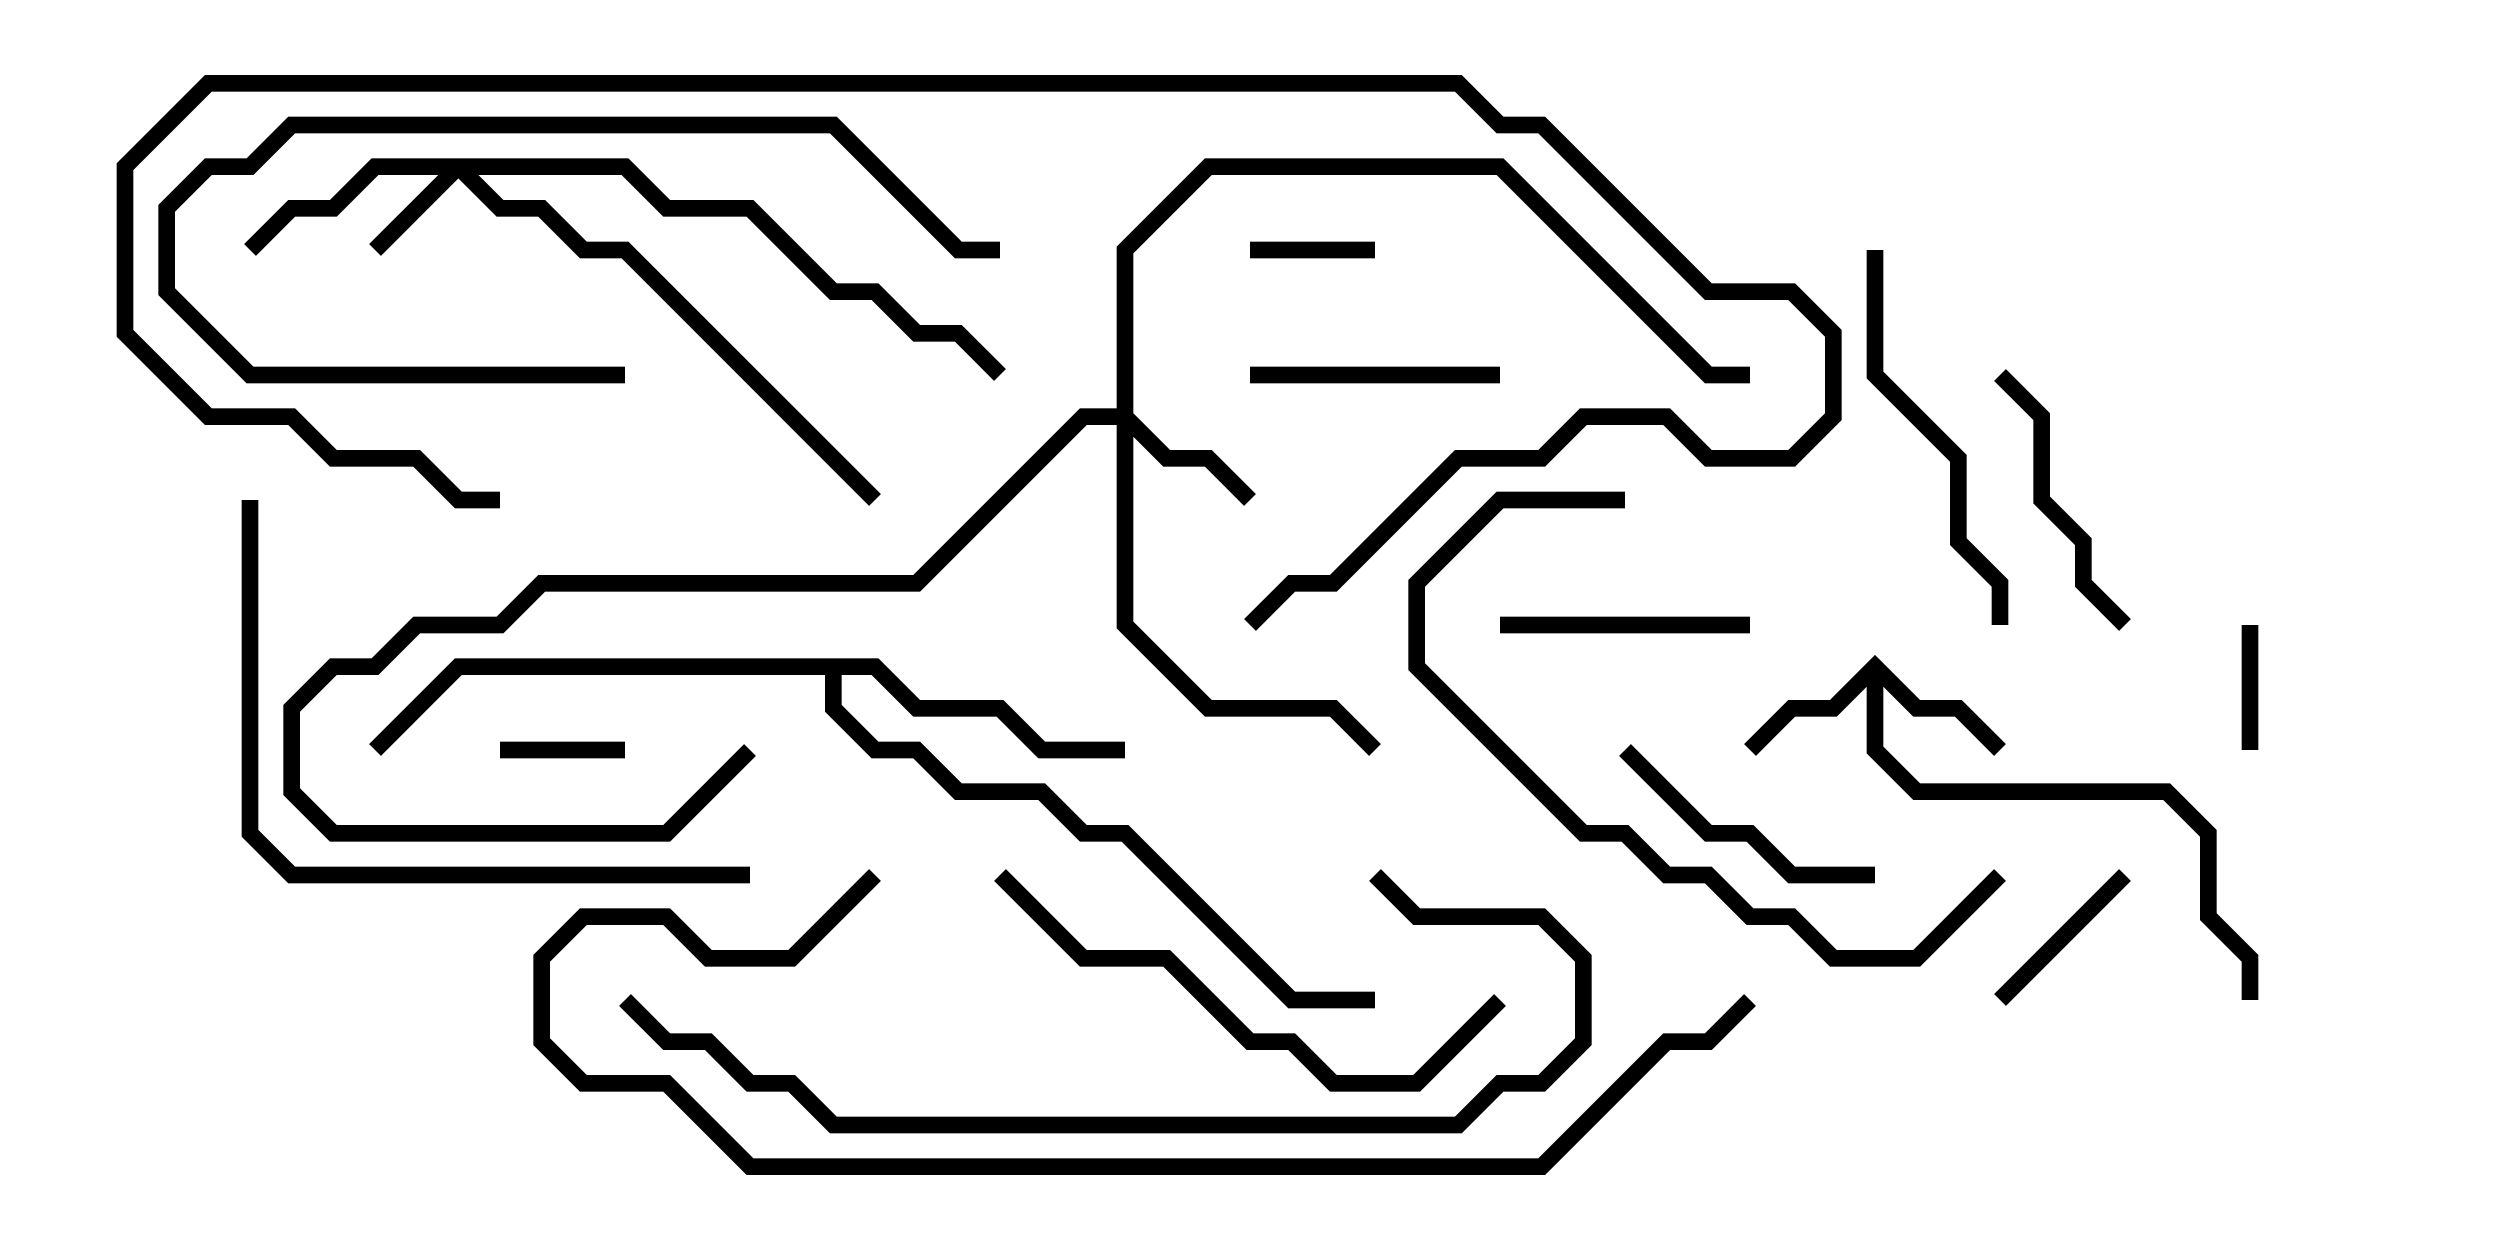 <svg version="1.1" width="30" height="15" xmlns="http://www.w3.org/2000/svg"><path d="M22.5,7.859L23.041,8.4L23.541,8.4L24.071,8.929L23.929,9.071L23.459,8.6L22.959,8.6L22.6,8.241L22.6,8.959L23.041,9.4L26.041,9.4L26.6,9.959L26.6,10.959L27.1,11.459L27.1,12L26.9,12L26.9,11.541L26.4,11.041L26.4,10.041L25.959,9.6L22.959,9.6L22.4,9.041L22.4,8.241L22.041,8.6L21.541,8.6L21.071,9.071L20.929,8.929L21.459,8.4L21.959,8.4z" stroke="none"/><path d="M10.541,7.9L11.041,8.4L12.041,8.4L12.541,8.9L13.5,8.9L13.5,9.1L12.459,9.1L11.959,8.6L10.959,8.6L10.459,8.1L10.1,8.1L10.1,8.459L10.541,8.9L11.041,8.9L11.541,9.4L12.541,9.4L13.041,9.9L13.541,9.9L15.541,11.9L16.5,11.9L16.5,12.1L15.459,12.1L13.459,10.1L12.959,10.1L12.459,9.6L11.459,9.6L10.959,9.1L10.459,9.1L9.9,8.541L9.9,8.1L5.541,8.1L4.571,9.071L4.429,8.929L5.459,7.9z" stroke="none"/><path d="M7.541,1.9L8.041,2.4L9.041,2.4L10.041,3.4L10.541,3.4L11.041,3.9L11.541,3.9L12.071,4.429L11.929,4.571L11.459,4.1L10.959,4.1L10.459,3.6L9.959,3.6L8.959,2.6L7.959,2.6L7.459,2.1L5.741,2.1L6.041,2.4L6.541,2.4L7.041,2.9L7.541,2.9L10.571,5.929L10.429,6.071L7.459,3.1L6.959,3.1L6.459,2.6L5.959,2.6L5.5,2.141L4.571,3.071L4.429,2.929L5.259,2.1L4.541,2.1L4.041,2.6L3.541,2.6L3.071,3.071L2.929,2.929L3.459,2.4L3.959,2.4L4.459,1.9z" stroke="none"/><path d="M13.4,4.9L13.4,2.959L14.459,1.9L18.041,1.9L20.541,4.4L21,4.4L21,4.6L20.459,4.6L17.959,2.1L14.541,2.1L13.6,3.041L13.6,4.959L14.041,5.4L14.541,5.4L15.071,5.929L14.929,6.071L14.459,5.6L13.959,5.6L13.6,5.241L13.6,7.459L14.541,8.4L16.041,8.4L16.571,8.929L16.429,9.071L15.959,8.6L14.459,8.6L13.4,7.541L13.4,5.1L13.041,5.1L11.041,7.1L6.541,7.1L6.041,7.6L5.041,7.6L4.541,8.1L4.041,8.1L3.6,8.541L3.6,9.459L4.041,9.9L7.959,9.9L8.929,8.929L9.071,9.071L8.041,10.1L3.959,10.1L3.4,9.541L3.4,8.459L3.959,7.9L4.459,7.9L4.959,7.4L5.959,7.4L6.459,6.9L10.959,6.9L12.959,4.9z" stroke="none"/><path d="M15,3.1L15,2.9L16.5,2.9L16.5,3.1z" stroke="none"/><path d="M7.5,8.9L7.5,9.1L6,9.1L6,8.9z" stroke="none"/><path d="M27.1,9L26.9,9L26.9,7.5L27.1,7.5z" stroke="none"/><path d="M25.429,10.429L25.571,10.571L24.071,12.071L23.929,11.929z" stroke="none"/><path d="M18,4.4L18,4.6L15,4.6L15,4.4z" stroke="none"/><path d="M18,7.6L18,7.4L21,7.4L21,7.6z" stroke="none"/><path d="M22.5,10.4L22.5,10.6L21.459,10.6L20.959,10.1L20.459,10.1L19.429,9.071L19.571,8.929L20.541,9.9L21.041,9.9L21.541,10.4z" stroke="none"/><path d="M23.929,4.571L24.071,4.429L24.6,4.959L24.6,5.959L25.1,6.459L25.1,6.959L25.571,7.429L25.429,7.571L24.9,7.041L24.9,6.541L24.4,6.041L24.4,5.041z" stroke="none"/><path d="M24.1,7.5L23.9,7.5L23.9,7.041L23.4,6.541L23.4,5.541L22.4,4.541L22.4,3L22.6,3L22.6,4.459L23.6,5.459L23.6,6.459L24.1,6.959z" stroke="none"/><path d="M7.5,4.4L7.5,4.6L2.959,4.6L1.9,3.541L1.9,2.459L2.459,1.9L2.959,1.9L3.459,1.4L10.041,1.4L11.541,2.9L12,2.9L12,3.1L11.459,3.1L9.959,1.6L3.541,1.6L3.041,2.1L2.541,2.1L2.1,2.541L2.1,3.459L3.041,4.4z" stroke="none"/><path d="M17.929,11.929L18.071,12.071L17.041,13.1L15.959,13.1L15.459,12.6L14.959,12.6L13.959,11.6L12.959,11.6L11.929,10.571L12.071,10.429L13.041,11.4L14.041,11.4L15.041,12.4L15.541,12.4L16.041,12.9L16.959,12.9z" stroke="none"/><path d="M19.5,5.9L19.5,6.1L18.041,6.1L17.1,7.041L17.1,7.959L19.041,9.9L19.541,9.9L20.041,10.4L20.541,10.4L21.041,10.9L21.541,10.9L22.041,11.4L22.959,11.4L23.929,10.429L24.071,10.571L23.041,11.6L21.959,11.6L21.459,11.1L20.959,11.1L20.459,10.6L19.959,10.6L19.459,10.1L18.959,10.1L16.9,8.041L16.9,6.959L17.959,5.9z" stroke="none"/><path d="M2.9,6L3.1,6L3.1,9.959L3.541,10.4L9,10.4L9,10.6L3.459,10.6L2.9,10.041z" stroke="none"/><path d="M6,5.9L6,6.1L5.459,6.1L4.959,5.6L3.959,5.6L3.459,5.1L2.459,5.1L1.4,4.041L1.4,1.959L2.459,0.9L17.541,0.9L18.041,1.4L18.541,1.4L20.541,3.4L21.541,3.4L22.1,3.959L22.1,5.041L21.541,5.6L20.459,5.6L19.959,5.1L19.041,5.1L18.541,5.6L17.541,5.6L16.041,7.1L15.541,7.1L15.071,7.571L14.929,7.429L15.459,6.9L15.959,6.9L17.459,5.4L18.459,5.4L18.959,4.9L20.041,4.9L20.541,5.4L21.459,5.4L21.9,4.959L21.9,4.041L21.459,3.6L20.459,3.6L18.459,1.6L17.959,1.6L17.459,1.1L2.541,1.1L1.6,2.041L1.6,3.959L2.541,4.9L3.541,4.9L4.041,5.4L5.041,5.4L5.541,5.9z" stroke="none"/><path d="M16.429,10.571L16.571,10.429L17.041,10.9L18.541,10.9L19.1,11.459L19.1,12.541L18.541,13.1L18.041,13.1L17.541,13.6L9.959,13.6L9.459,13.1L8.959,13.1L8.459,12.6L7.959,12.6L7.429,12.071L7.571,11.929L8.041,12.4L8.541,12.4L9.041,12.9L9.541,12.9L10.041,13.4L17.459,13.4L17.959,12.9L18.459,12.9L18.9,12.459L18.9,11.541L18.459,11.1L16.959,11.1z" stroke="none"/><path d="M10.429,10.429L10.571,10.571L9.541,11.6L8.459,11.6L7.959,11.1L7.041,11.1L6.6,11.541L6.6,12.459L7.041,12.9L8.041,12.9L9.041,13.9L18.459,13.9L19.959,12.4L20.459,12.4L20.929,11.929L21.071,12.071L20.541,12.6L20.041,12.6L18.541,14.1L8.959,14.1L7.959,13.1L6.959,13.1L6.4,12.541L6.4,11.459L6.959,10.9L8.041,10.9L8.541,11.4L9.459,11.4z" stroke="none"/></svg>